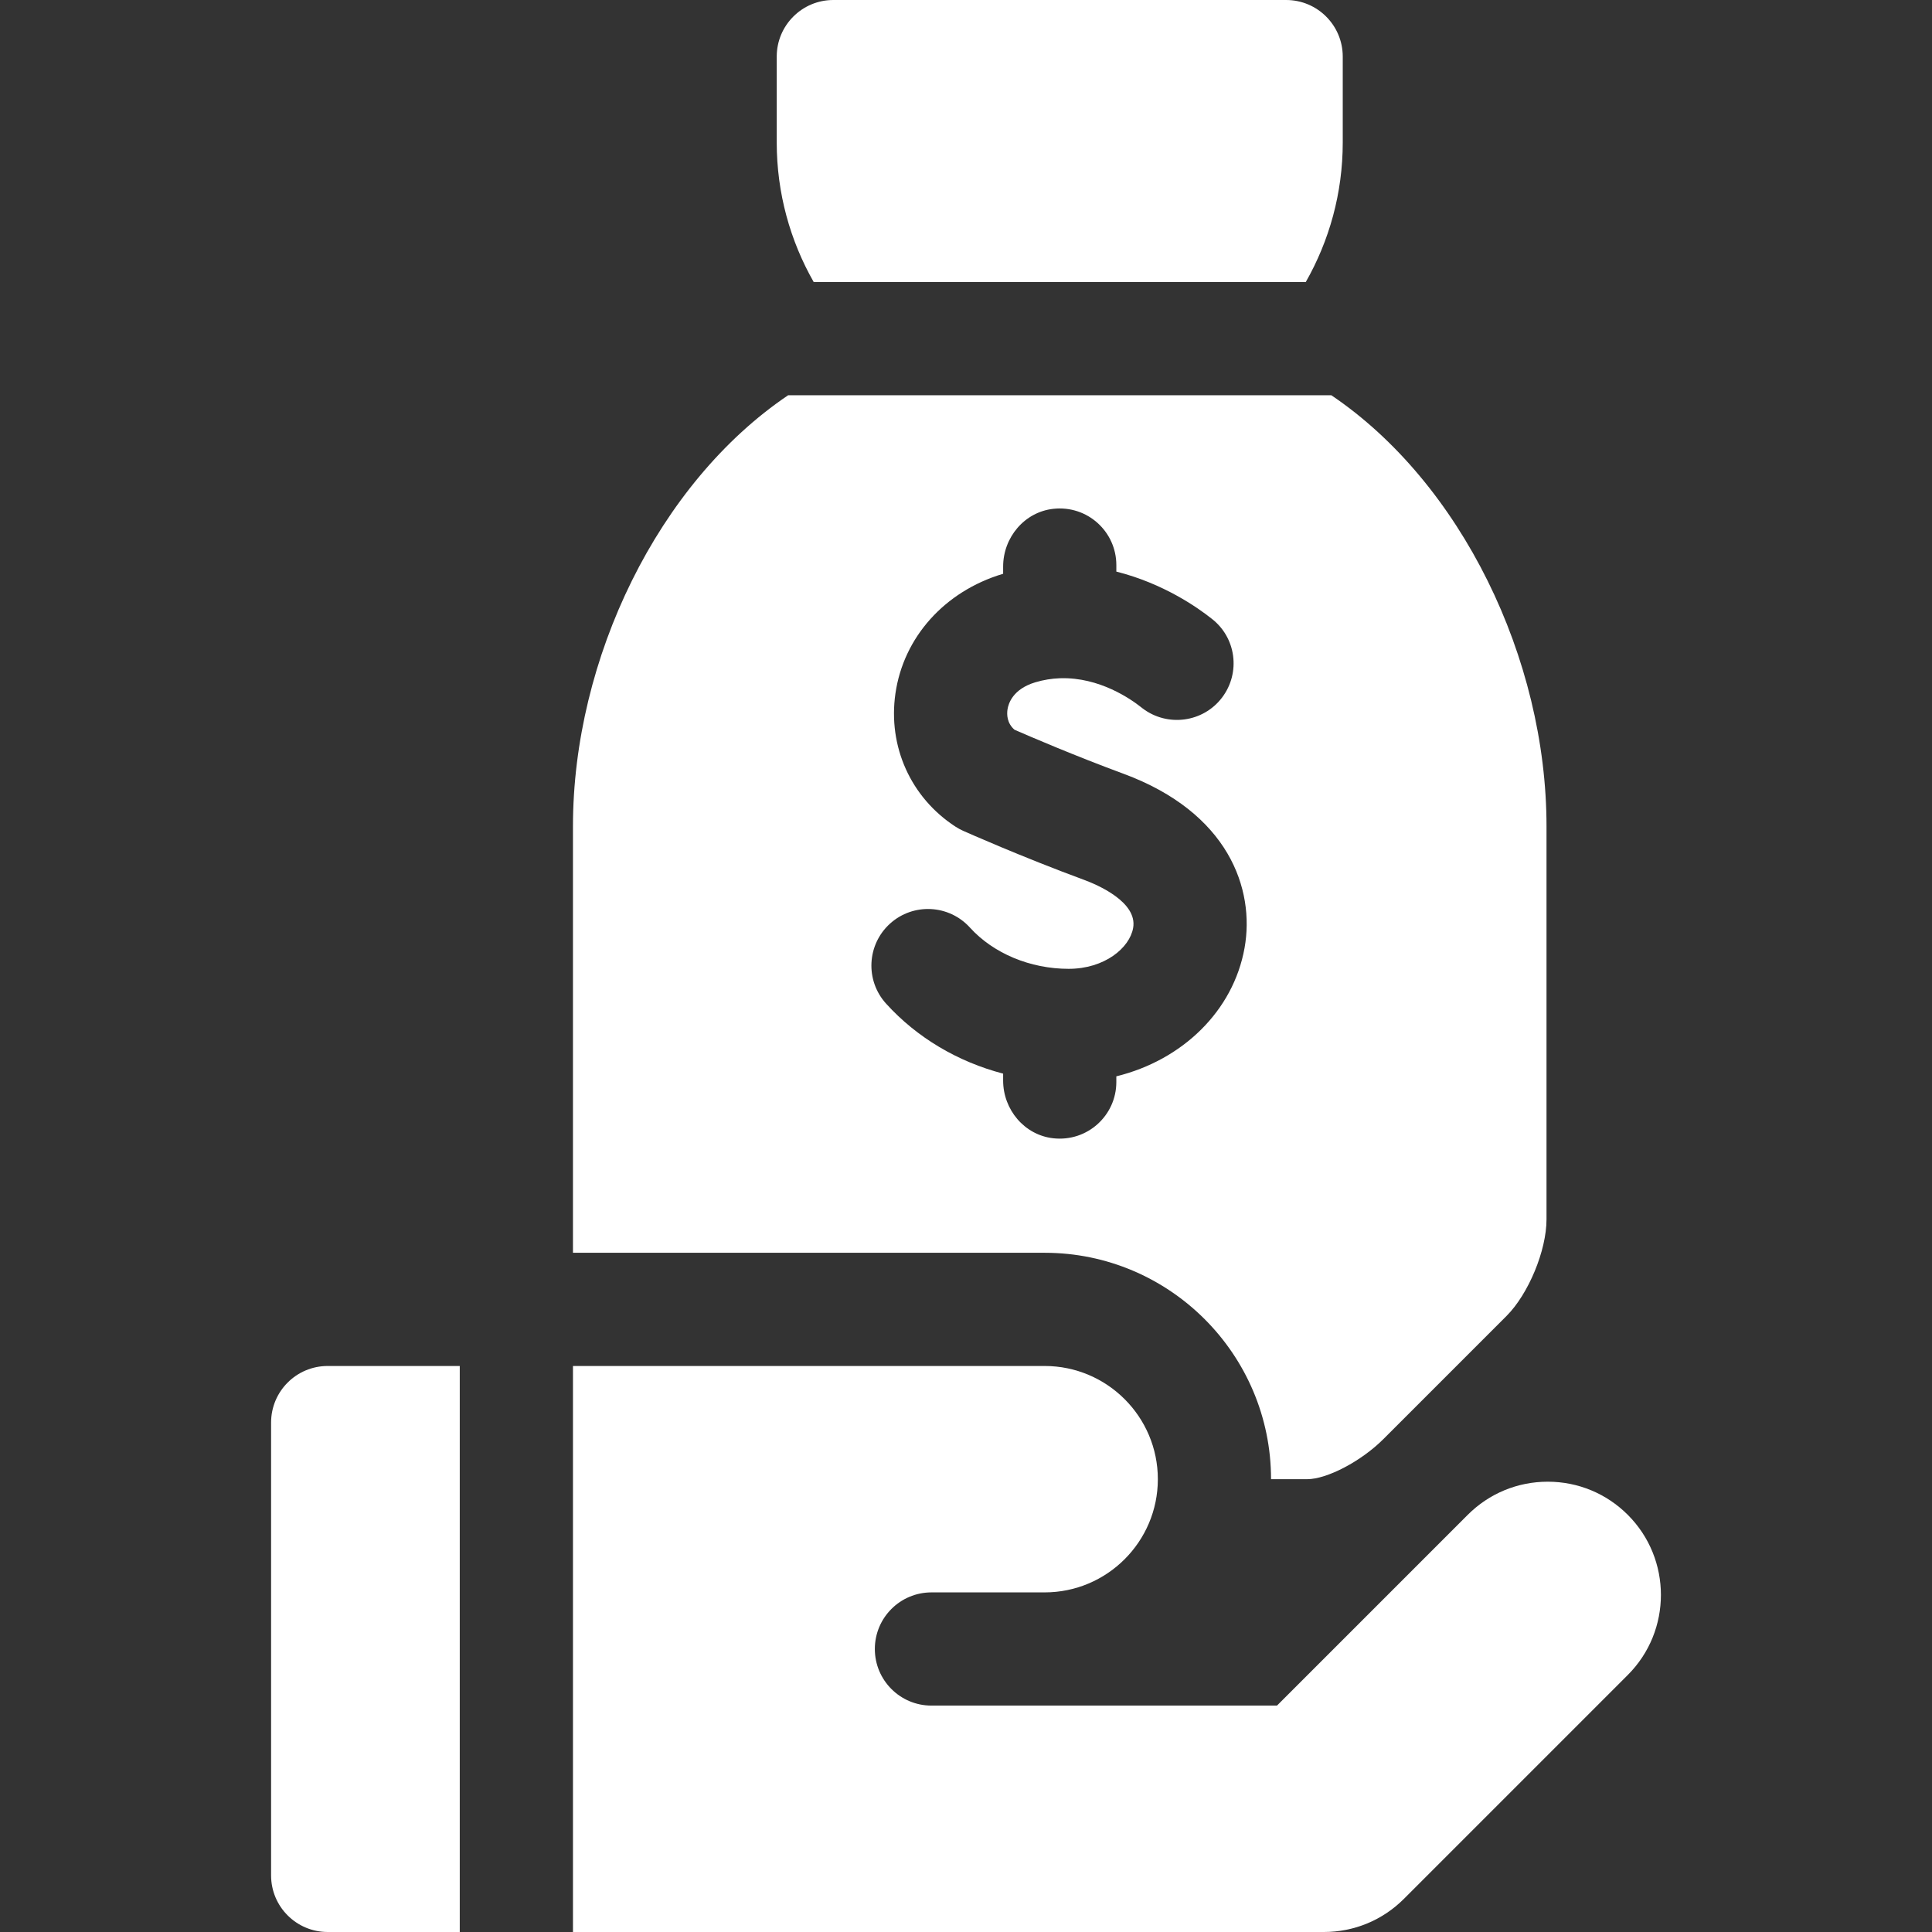 <?xml version="1.0"?>
<svg xmlns="http://www.w3.org/2000/svg" xmlns:xlink="http://www.w3.org/1999/xlink" xmlns:svgjs="http://svgjs.com/svgjs" version="1.1" width="512" height="512" x="0" y="0" viewBox="0 0 512 512" style="enable-background:new 0 0 512 512" xml:space="preserve"><rect x="0" y="0" width="512" height="512" fill="#333333" stroke="none"/><g><g xmlns="http://www.w3.org/2000/svg"><path d="m71.841 377v120c0 8.284 6.716 15 15 15h35v-150h-35c-8.285 0-15 6.716-15 15z" fill="#ffffff" data-original="#000000" style=""/><path d="m346.038 74.75c6.226-10.927 9.803-23.55 9.803-37v-22.75c0-8.284-6.716-15-15-15h-120c-8.284 0-15 6.716-15 15v22.75c0 13.45 3.576 26.073 9.802 37z" fill="#ffffff" data-original="#000000" style=""/><path d="m431.387 401.453c-5.666-5.666-13.2-8.787-21.213-8.787s-15.547 3.12-21.214 8.787l-50.546 50.547h-61.573s-26.153 0-30 0c-8.284 0-15-6.716-15-15s6.716-15 15-15h30c16.542 0 30-13.458 30-30s-13.458-30-30-30h-125v150h199c8.013 0 15.547-3.121 21.213-8.787l59.334-59.334c11.696-11.697 11.695-30.729-.001-42.426z" fill="#ffffff" data-original="#000000" style=""/><path d="m336.841 391.995.005.005h9.569c5.265 0 14.346-4.773 20.18-10.606l16.32-16.32 16.32-16.32c5.834-5.834 10.606-17.356 10.606-25.606v-104.148c0-44.496-22.646-91.051-57.017-114.249-.001 0-.002-.001-.003-.001h-143.961c-.001 0-.002.001-.003.001-34.37 23.198-57.016 69.753-57.016 114.249v112.995l.005.005h124.995c33.082 0 59.997 26.913 60 59.995zm-71-105.643v-1.824c-.001-.002-.002-.003-.003-.005-12.023-3.147-22.845-9.535-31.021-18.556-5.564-6.138-5.098-15.624 1.041-21.188 6.137-5.563 15.624-5.098 21.187 1.041 6.203 6.844 15.983 10.93 26.163 10.93 9.483 0 16.133-5.502 17.083-10.821 1.237-6.929-9.626-11.51-12.985-12.749-16.641-6.138-31.42-12.717-32.041-12.994-.723-.322-1.418-.701-2.081-1.133-11.815-7.703-17.904-21.211-15.889-35.252 2.143-14.923 13.028-27.072 28.409-31.706.046-.014.091-.024.137-.038v-1.91c0-7.702 5.642-14.462 13.298-15.304 9.046-.996 16.702 6.061 16.702 14.906v1.727c.001.002.002.003.004.005 12.45 3.124 21.57 9.552 25.162 12.403 6.6 5.008 7.85 14.389 2.842 20.988-5.009 6.599-14.457 7.859-21.056 2.851-.09-.069-.236-.182-.436-.34-2.66-2.111-11.009-7.957-21.332-7.643-.063.001-.122.009-.185.009-.015 0-.029-.002-.044-.002-2.079.081-4.233.409-6.44 1.073-5.969 1.798-7.14 5.665-7.366 7.243-.185 1.291-.152 3.59 1.87 5.329 0 0 .001.001.001.001 3.967 1.734 15.963 6.895 28.826 11.64 27.933 10.303 34.915 30.605 32.137 46.169-2.989 16.74-16.499 29.75-33.98 34.035-.001.002-.002.003-.004.005v1.508c0 8.845-7.656 15.902-16.702 14.906-7.655-.843-13.297-7.602-13.297-15.304z" fill="#ffffff" data-original="#000000" style=""/></g></g></svg>
